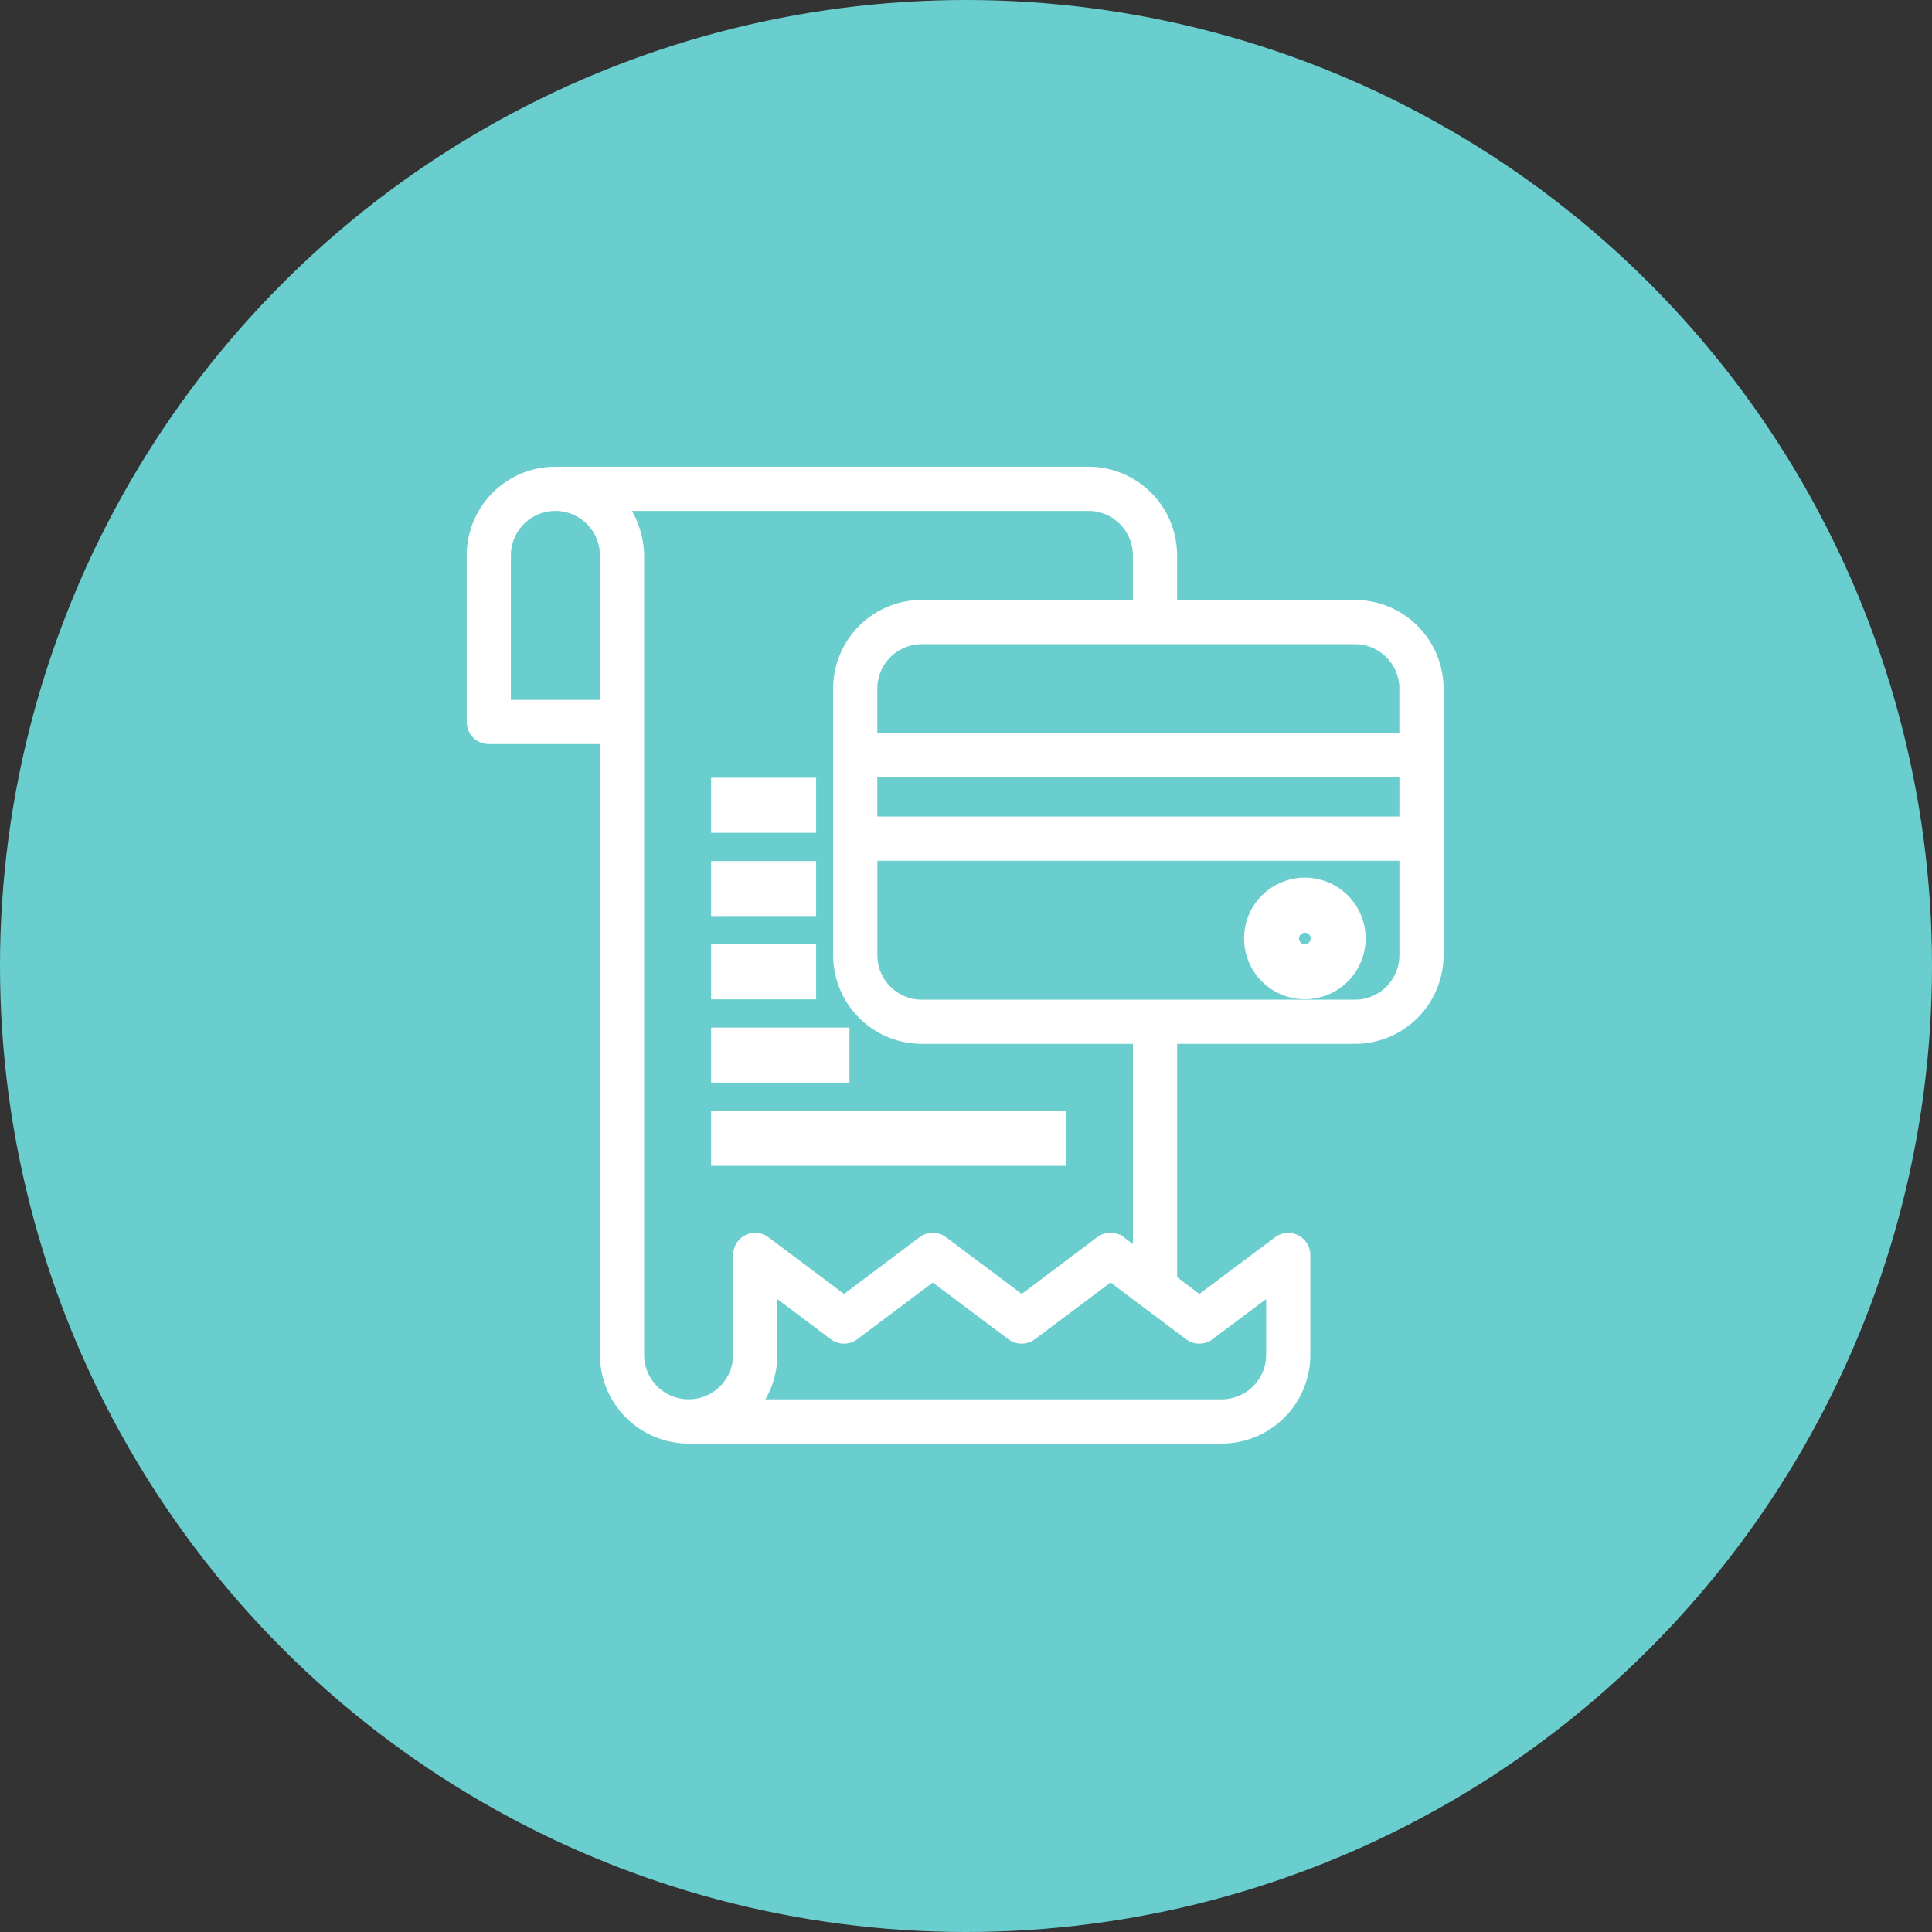 <svg xmlns="http://www.w3.org/2000/svg" width="89" height="89" viewBox="0 0 89 89">
  <rect x="0" y="0" width="89" height="89" fill="#333333" stroke="none"/>
  <g id="Group_36150" data-name="Group 36150" transform="translate(-1378.5 -288.5)">
    <circle id="Ellipse_35" data-name="Ellipse 35" cx="44.5" cy="44.5" r="44.5" transform="translate(1378.5 288.5)" fill="#6bcece"/>
    <g id="Layer_2" data-name="Layer 2" transform="translate(1400.25 310.25)">
      <path id="Path_38788" data-name="Path 38788" d="M18,37.345H33.345v1.534H18Zm0-3.836h5.371v1.534H18Zm0-3.836h3.836v1.534H18Zm0-3.836h3.836v1.534H18ZM18,22h3.836v1.534H18Z" transform="translate(-6.491 -7.422)" fill="#fff" stroke="#fff" stroke-width="1"/>
      <path id="Path_38789" data-name="Path 38789" d="M43.664,9.138h-8.44v-2.3A3.836,3.836,0,0,0,31.388,3H6.836A3.836,3.836,0,0,0,3,6.836v7.672a.767.767,0,0,0,.767.767H9.138V43.664A3.836,3.836,0,0,0,12.974,47.5H37.526a3.836,3.836,0,0,0,3.836-3.836v-4.6a.767.767,0,0,0-1.228-.614L36.5,41.17l-1.274-.959V29.086h8.44A3.836,3.836,0,0,0,47.5,25.25V12.974A3.836,3.836,0,0,0,43.664,9.138Zm2.3,3.836v2.3H21.414v-2.3a2.3,2.3,0,0,1,2.3-2.3H43.664a2.3,2.3,0,0,1,2.3,2.3Zm0,6.138H21.414v-2.3H45.966ZM4.534,13.741V6.836a2.3,2.3,0,0,1,4.6,0v6.905Zm32.424,29,2.869-2.148v3.069a2.3,2.3,0,0,1-2.3,2.3H16.043a3.836,3.836,0,0,0,.767-2.3V40.595l2.862,2.148a.767.767,0,0,0,.921,0l3.629-2.724,3.629,2.724a.767.767,0,0,0,.921,0l3.637-2.724,3.629,2.724A.767.767,0,0,0,36.958,42.743ZM33.69,39.06l-.829-.621a.767.767,0,0,0-.913,0L28.319,41.17l-3.637-2.724a.767.767,0,0,0-.921,0L20.132,41.17,16.5,38.447a.767.767,0,0,0-1.228.614v4.6a2.3,2.3,0,1,1-4.6,0V6.836a4.051,4.051,0,0,0-.767-2.3H31.388a2.3,2.3,0,0,1,2.3,2.3v2.3H23.716a3.836,3.836,0,0,0-3.836,3.836V25.25a3.836,3.836,0,0,0,3.836,3.836H33.69Zm9.974-11.509H23.716a2.3,2.3,0,0,1-2.3-2.3v-4.6H45.966v4.6a2.3,2.3,0,0,1-2.3,2.3Z" transform="translate(-3 -3)" fill="#fff" stroke="#fff" stroke-width="0.5"/>
      <path id="Path_38790" data-name="Path 38790" d="M52.3,28a2.3,2.3,0,1,0,2.3,2.3A2.3,2.3,0,0,0,52.3,28Zm0,3.069a.767.767,0,1,1,.767-.767A.767.767,0,0,1,52.3,31.069Z" transform="translate(-13.94 -8.819)" fill="#fff" stroke="#fff" stroke-width="1"/>
    </g>
  </g>
</svg>

